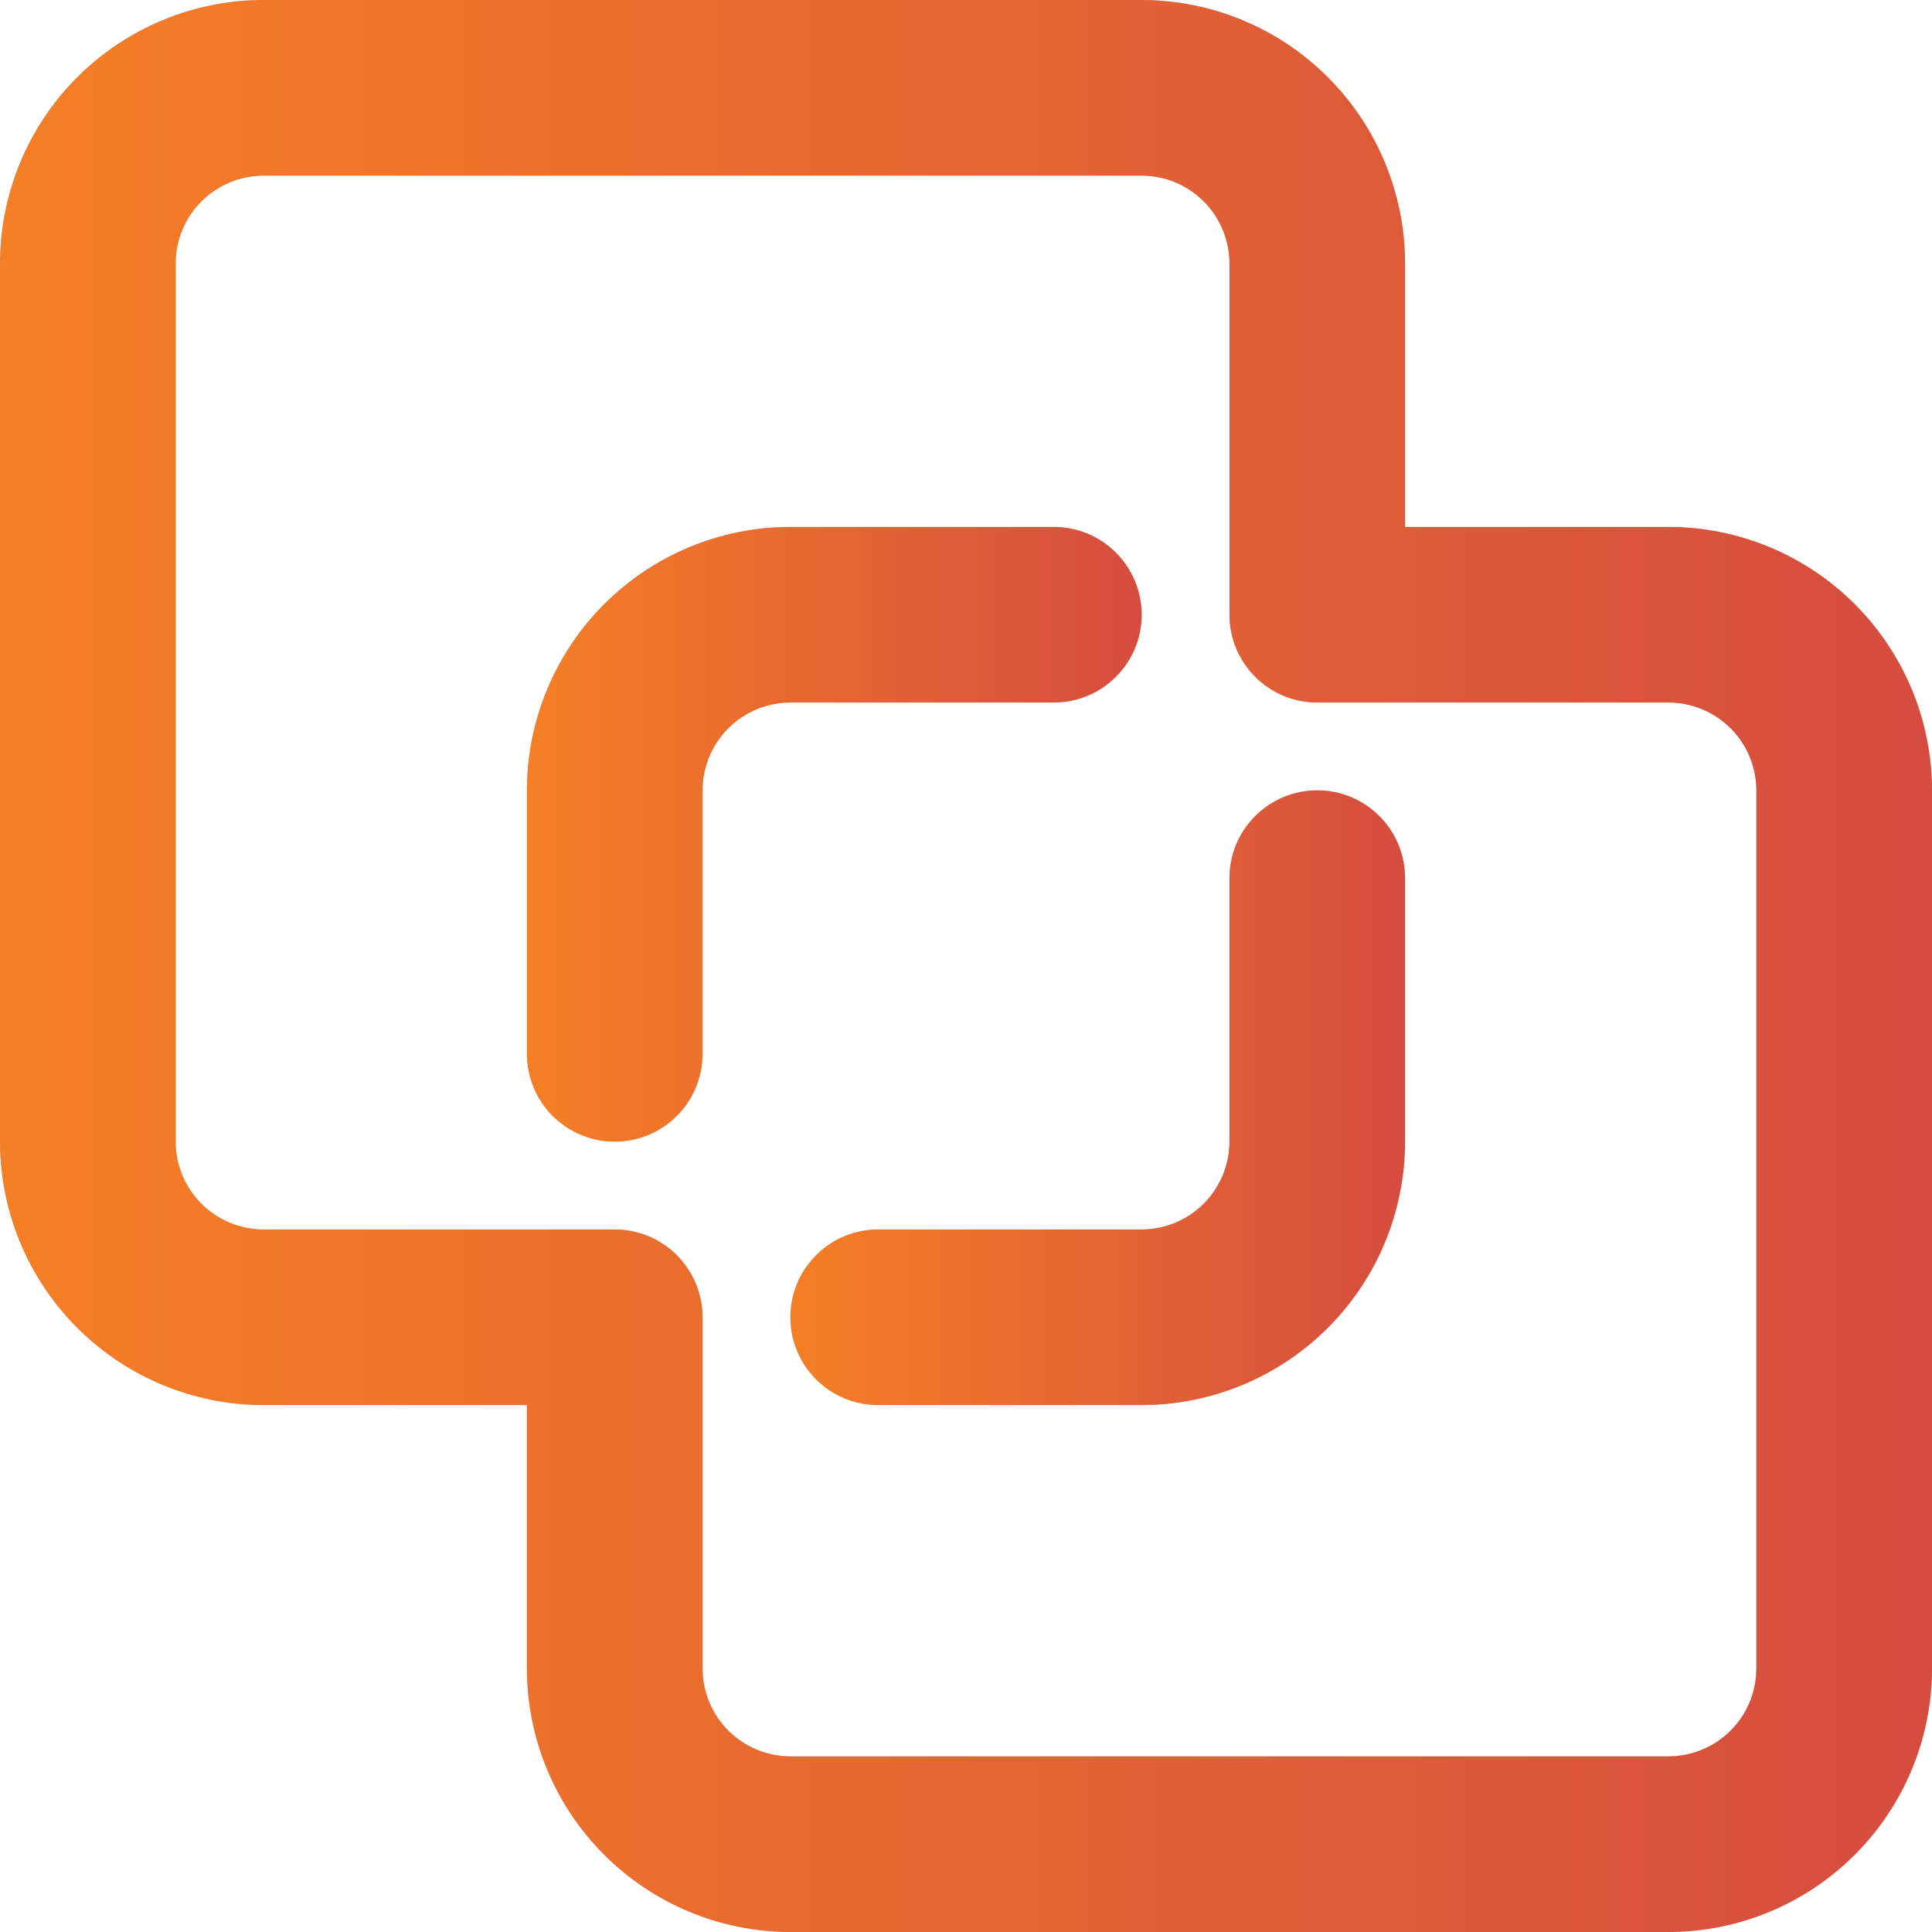 <svg width="49" height="49" viewBox="0 0 49 49" fill="none" xmlns="http://www.w3.org/2000/svg">
<path d="M26.727 17.818C27.318 17.818 27.884 17.584 28.302 17.166C28.72 16.748 28.955 16.182 28.955 15.591C28.955 15 28.72 14.434 28.302 14.016C27.884 13.598 27.318 13.364 26.727 13.364H20.046C18.274 13.366 16.576 14.07 15.323 15.323C14.07 16.576 13.366 18.274 13.364 20.046V26.727C13.364 27.318 13.598 27.884 14.016 28.302C14.434 28.72 15 28.955 15.591 28.955C16.182 28.955 16.748 28.72 17.166 28.302C17.584 27.884 17.818 27.318 17.818 26.727V20.046C17.819 19.455 18.054 18.889 18.471 18.471C18.889 18.054 19.455 17.819 20.046 17.818H26.727Z" fill="#C4C4C4"/>
<path d="M26.727 17.818C27.318 17.818 27.884 17.584 28.302 17.166C28.72 16.748 28.955 16.182 28.955 15.591C28.955 15 28.72 14.434 28.302 14.016C27.884 13.598 27.318 13.364 26.727 13.364H20.046C18.274 13.366 16.576 14.07 15.323 15.323C14.07 16.576 13.366 18.274 13.364 20.046V26.727C13.364 27.318 13.598 27.884 14.016 28.302C14.434 28.72 15 28.955 15.591 28.955C16.182 28.955 16.748 28.72 17.166 28.302C17.584 27.884 17.818 27.318 17.818 26.727V20.046C17.819 19.455 18.054 18.889 18.471 18.471C18.889 18.054 19.455 17.819 20.046 17.818H26.727Z" fill="url(#paint0_linear_159_110)"/>
<path d="M33.409 20.045C32.818 20.045 32.252 20.28 31.834 20.698C31.416 21.116 31.182 21.682 31.182 22.273V28.954C31.181 29.545 30.946 30.111 30.529 30.529C30.111 30.946 29.545 31.181 28.955 31.182H22.273C21.682 31.182 21.116 31.416 20.698 31.834C20.28 32.252 20.046 32.818 20.046 33.409C20.046 34 20.28 34.566 20.698 34.984C21.116 35.402 21.682 35.636 22.273 35.636H28.955C30.726 35.634 32.425 34.93 33.677 33.677C34.93 32.424 35.634 30.726 35.636 28.954V22.273C35.636 21.682 35.402 21.116 34.984 20.698C34.566 20.28 34 20.045 33.409 20.045Z" fill="#C4C4C4"/>
<path d="M33.409 20.045C32.818 20.045 32.252 20.28 31.834 20.698C31.416 21.116 31.182 21.682 31.182 22.273V28.954C31.181 29.545 30.946 30.111 30.529 30.529C30.111 30.946 29.545 31.181 28.955 31.182H22.273C21.682 31.182 21.116 31.416 20.698 31.834C20.28 32.252 20.046 32.818 20.046 33.409C20.046 34 20.28 34.566 20.698 34.984C21.116 35.402 21.682 35.636 22.273 35.636H28.955C30.726 35.634 32.425 34.93 33.677 33.677C34.93 32.424 35.634 30.726 35.636 28.954V22.273C35.636 21.682 35.402 21.116 34.984 20.698C34.566 20.28 34 20.045 33.409 20.045Z" fill="url(#paint1_linear_159_110)"/>
<path d="M42.318 13.364H35.636V6.682C35.634 4.91 34.93 3.212 33.677 1.959C32.425 0.707 30.726 0.002 28.954 0H6.682C4.91 0.002 3.212 0.707 1.959 1.959C0.707 3.212 0.002 4.91 0 6.682V28.954C0.002 30.726 0.707 32.425 1.959 33.677C3.212 34.93 4.91 35.634 6.682 35.636H13.364V42.318C13.366 44.09 14.07 45.788 15.323 47.041C16.576 48.294 18.274 48.998 20.046 49H42.318C44.09 48.998 45.788 48.294 47.041 47.041C48.294 45.788 48.998 44.09 49 42.318V20.046C48.998 18.274 48.294 16.576 47.041 15.323C45.788 14.07 44.09 13.366 42.318 13.364ZM44.545 42.318C44.545 42.909 44.31 43.475 43.892 43.892C43.475 44.31 42.909 44.545 42.318 44.545H20.046C19.455 44.545 18.889 44.31 18.471 43.892C18.054 43.475 17.819 42.909 17.818 42.318V33.409C17.818 32.818 17.584 32.252 17.166 31.834C16.748 31.416 16.182 31.182 15.591 31.182H6.682C6.091 31.181 5.525 30.946 5.108 30.529C4.69 30.111 4.455 29.545 4.455 28.954V6.682C4.455 6.091 4.69 5.525 5.108 5.108C5.525 4.69 6.091 4.455 6.682 4.455H28.954C29.545 4.455 30.111 4.69 30.529 5.108C30.946 5.525 31.181 6.091 31.182 6.682V15.591C31.182 16.182 31.416 16.748 31.834 17.166C32.252 17.584 32.818 17.818 33.409 17.818H42.318C42.909 17.819 43.475 18.054 43.892 18.471C44.31 18.889 44.545 19.455 44.545 20.046V42.318Z" fill="#C4C4C4"/>
<path d="M42.318 13.364H35.636V6.682C35.634 4.91 34.93 3.212 33.677 1.959C32.425 0.707 30.726 0.002 28.954 0H6.682C4.91 0.002 3.212 0.707 1.959 1.959C0.707 3.212 0.002 4.91 0 6.682V28.954C0.002 30.726 0.707 32.425 1.959 33.677C3.212 34.93 4.91 35.634 6.682 35.636H13.364V42.318C13.366 44.09 14.07 45.788 15.323 47.041C16.576 48.294 18.274 48.998 20.046 49H42.318C44.09 48.998 45.788 48.294 47.041 47.041C48.294 45.788 48.998 44.09 49 42.318V20.046C48.998 18.274 48.294 16.576 47.041 15.323C45.788 14.07 44.09 13.366 42.318 13.364ZM44.545 42.318C44.545 42.909 44.31 43.475 43.892 43.892C43.475 44.31 42.909 44.545 42.318 44.545H20.046C19.455 44.545 18.889 44.31 18.471 43.892C18.054 43.475 17.819 42.909 17.818 42.318V33.409C17.818 32.818 17.584 32.252 17.166 31.834C16.748 31.416 16.182 31.182 15.591 31.182H6.682C6.091 31.181 5.525 30.946 5.108 30.529C4.69 30.111 4.455 29.545 4.455 28.954V6.682C4.455 6.091 4.69 5.525 5.108 5.108C5.525 4.69 6.091 4.455 6.682 4.455H28.954C29.545 4.455 30.111 4.69 30.529 5.108C30.946 5.525 31.181 6.091 31.182 6.682V15.591C31.182 16.182 31.416 16.748 31.834 17.166C32.252 17.584 32.818 17.818 33.409 17.818H42.318C42.909 17.819 43.475 18.054 43.892 18.471C44.31 18.889 44.545 19.455 44.545 20.046V42.318Z" fill="url(#paint2_linear_159_110)"/>
<defs>
<linearGradient id="paint0_linear_159_110" x1="13.364" y1="21.159" x2="28.955" y2="21.159" gradientUnits="userSpaceOnUse">
<stop stop-color="#F57F25"/>
<stop offset="1" stop-color="#D64C3F"/>
</linearGradient>
<linearGradient id="paint1_linear_159_110" x1="20.046" y1="27.841" x2="35.636" y2="27.841" gradientUnits="userSpaceOnUse">
<stop stop-color="#F57F25"/>
<stop offset="1" stop-color="#D64C3F"/>
</linearGradient>
<linearGradient id="paint2_linear_159_110" x1="0" y1="24.5" x2="49" y2="24.5" gradientUnits="userSpaceOnUse">
<stop stop-color="#F57F25"/>
<stop offset="1" stop-color="#D64C3F"/>
</linearGradient>
</defs>
</svg>

